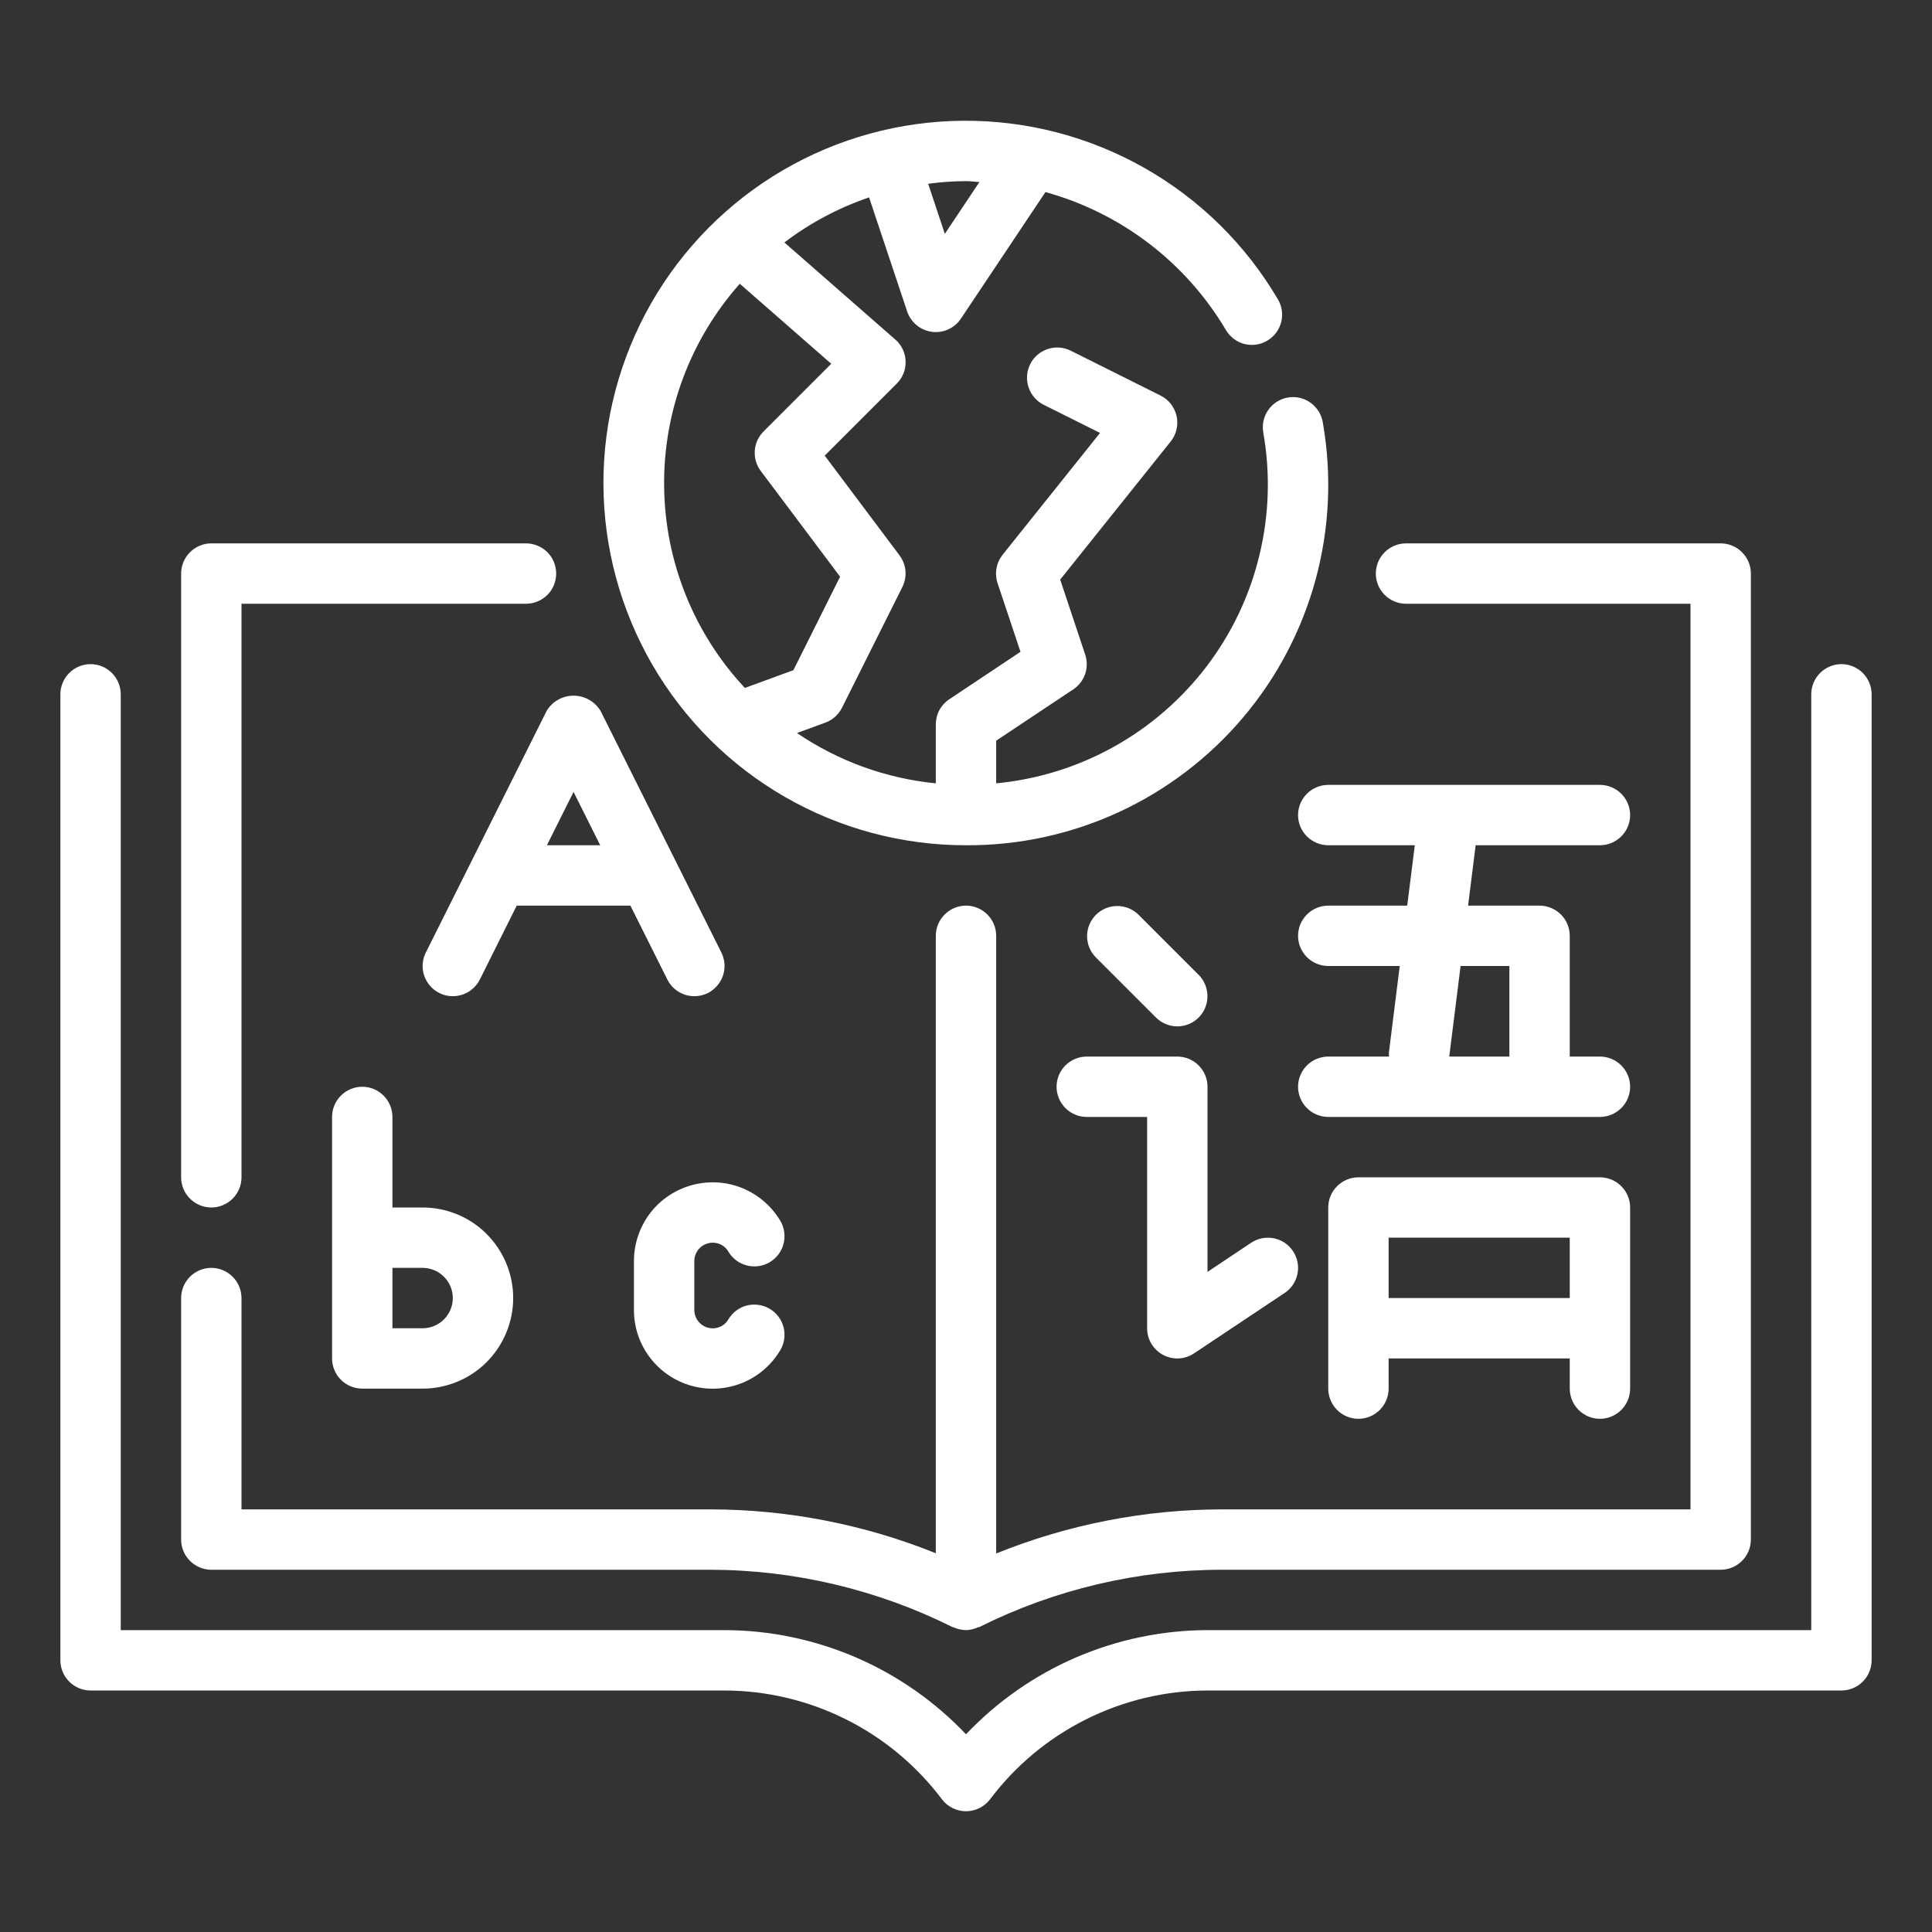 <svg width="24" height="24" viewBox="0 0 24 24" fill="none" xmlns="http://www.w3.org/2000/svg">
<rect x="0" y="0" width="24" height="24" fill="#333333" stroke="none"/>
<path d="M22.875 8.25C22.776 8.25 22.68 8.29 22.61 8.36C22.54 8.43 22.5 8.526 22.5 8.625V20.25H15C14.438 20.251 13.883 20.367 13.367 20.589C12.851 20.812 12.386 21.137 12 21.544C11.614 21.137 11.149 20.812 10.633 20.589C10.117 20.367 9.562 20.251 9 20.25H1.5V8.625C1.5 8.526 1.46 8.43 1.39 8.36C1.32 8.29 1.224 8.25 1.125 8.25C1.026 8.25 0.93 8.29 0.86 8.36C0.79 8.43 0.75 8.526 0.75 8.625V20.625C0.75 20.724 0.79 20.82 0.86 20.89C0.93 20.96 1.026 21 1.125 21H9C9.524 21.001 10.04 21.124 10.508 21.358C10.977 21.592 11.385 21.932 11.7 22.35C11.735 22.397 11.78 22.434 11.832 22.46C11.884 22.486 11.942 22.5 12 22.5C12.058 22.5 12.116 22.486 12.168 22.46C12.22 22.434 12.265 22.397 12.3 22.35C12.615 21.932 13.023 21.592 13.492 21.358C13.96 21.124 14.476 21.001 15 21H22.875C22.974 21 23.07 20.96 23.14 20.89C23.21 20.82 23.25 20.724 23.25 20.625V8.625C23.25 8.526 23.21 8.43 23.14 8.36C23.07 8.29 22.974 8.25 22.875 8.25Z" fill="white"/>
<path d="M4.5 13.5C4.401 13.5 4.305 13.54 4.235 13.61C4.165 13.68 4.125 13.775 4.125 13.875V16.875C4.125 16.974 4.165 17.07 4.235 17.14C4.305 17.21 4.401 17.25 4.5 17.25H5.25C5.548 17.25 5.835 17.131 6.045 16.921C6.256 16.709 6.375 16.423 6.375 16.125C6.375 15.827 6.256 15.54 6.045 15.329C5.835 15.118 5.548 15 5.25 15H4.875V13.875C4.875 13.775 4.835 13.68 4.765 13.61C4.695 13.54 4.599 13.5 4.5 13.5ZM5.625 16.125C5.625 16.224 5.585 16.32 5.515 16.39C5.445 16.46 5.349 16.5 5.25 16.5H4.875V15.75H5.25C5.349 15.75 5.445 15.79 5.515 15.86C5.585 15.93 5.625 16.026 5.625 16.125Z" fill="white"/>
<path d="M6.79 8.832L5.29 11.832C5.268 11.876 5.254 11.924 5.251 11.974C5.247 12.023 5.254 12.072 5.269 12.119C5.285 12.165 5.31 12.209 5.342 12.246C5.374 12.283 5.413 12.314 5.458 12.336C5.502 12.358 5.55 12.371 5.599 12.374C5.648 12.378 5.697 12.371 5.744 12.356C5.791 12.34 5.834 12.316 5.871 12.283C5.908 12.251 5.939 12.212 5.961 12.168L6.419 11.25H7.831L8.29 12.168C8.334 12.257 8.412 12.324 8.506 12.356C8.601 12.387 8.704 12.38 8.793 12.336C8.882 12.291 8.949 12.213 8.981 12.119C9.013 12.024 9.005 11.921 8.961 11.832L7.461 8.832C7.426 8.774 7.377 8.726 7.318 8.693C7.259 8.659 7.193 8.642 7.125 8.642C7.057 8.642 6.991 8.659 6.932 8.693C6.873 8.726 6.824 8.774 6.79 8.832ZM7.456 10.5H6.794L7.125 9.838L7.456 10.5Z" fill="white"/>
<path d="M8.855 15.437C8.895 15.437 8.934 15.448 8.969 15.468C9.003 15.488 9.032 15.518 9.051 15.553C9.102 15.636 9.184 15.697 9.279 15.72C9.374 15.745 9.475 15.73 9.559 15.681C9.644 15.632 9.706 15.551 9.732 15.457C9.758 15.362 9.746 15.261 9.699 15.175C9.591 14.989 9.425 14.844 9.226 14.761C9.027 14.679 8.807 14.665 8.599 14.721C8.391 14.777 8.207 14.899 8.076 15.07C7.946 15.241 7.875 15.451 7.875 15.666V16.271C7.874 16.486 7.945 16.696 8.076 16.867C8.207 17.038 8.39 17.161 8.598 17.217C8.806 17.273 9.027 17.259 9.226 17.177C9.425 17.095 9.591 16.949 9.699 16.762C9.746 16.677 9.758 16.576 9.732 16.481C9.706 16.387 9.644 16.306 9.559 16.257C9.475 16.208 9.374 16.194 9.279 16.217C9.184 16.241 9.102 16.302 9.051 16.385C9.032 16.42 9.003 16.45 8.969 16.47C8.934 16.49 8.895 16.501 8.855 16.501C8.824 16.501 8.794 16.495 8.767 16.484C8.739 16.472 8.713 16.455 8.692 16.434C8.671 16.412 8.654 16.387 8.642 16.359C8.631 16.331 8.625 16.301 8.625 16.271V15.666C8.625 15.605 8.649 15.547 8.692 15.504C8.735 15.461 8.794 15.437 8.855 15.437Z" fill="white"/>
<path d="M14.448 16.831C14.508 16.863 14.575 16.878 14.643 16.875C14.711 16.871 14.777 16.85 14.833 16.812L15.958 16.062C15.999 16.035 16.034 15.999 16.062 15.959C16.089 15.918 16.108 15.872 16.118 15.823C16.127 15.775 16.128 15.725 16.118 15.677C16.108 15.629 16.089 15.583 16.062 15.542C16.035 15.501 15.999 15.466 15.959 15.438C15.918 15.411 15.872 15.392 15.823 15.382C15.775 15.373 15.725 15.373 15.677 15.382C15.629 15.392 15.583 15.411 15.542 15.438L15 15.8V13.5C15 13.4 14.96 13.305 14.89 13.235C14.82 13.165 14.725 13.125 14.625 13.125H13.5C13.4 13.125 13.305 13.165 13.235 13.235C13.165 13.305 13.125 13.4 13.125 13.5C13.125 13.6 13.165 13.695 13.235 13.765C13.305 13.835 13.4 13.875 13.5 13.875H14.25V16.5C14.25 16.568 14.268 16.634 14.303 16.693C14.338 16.751 14.388 16.799 14.448 16.831Z" fill="white"/>
<path d="M14.625 12.75C14.699 12.75 14.771 12.728 14.833 12.687C14.895 12.646 14.943 12.587 14.971 12.518C14.999 12.45 15.007 12.375 14.992 12.302C14.978 12.229 14.942 12.162 14.89 12.11L14.14 11.36C14.069 11.292 13.975 11.254 13.876 11.255C13.778 11.255 13.684 11.295 13.614 11.364C13.545 11.434 13.505 11.528 13.504 11.626C13.504 11.725 13.541 11.819 13.61 11.89L14.36 12.64C14.43 12.71 14.525 12.75 14.625 12.75Z" fill="white"/>
<path d="M19.875 10.5C19.974 10.5 20.07 10.46 20.14 10.39C20.21 10.32 20.25 10.225 20.25 10.125C20.25 10.025 20.21 9.93 20.14 9.86C20.07 9.79 19.974 9.75 19.875 9.75H16.5C16.401 9.75 16.305 9.79 16.235 9.86C16.165 9.93 16.125 10.025 16.125 10.125C16.125 10.225 16.165 10.32 16.235 10.39C16.305 10.46 16.401 10.5 16.5 10.5H17.575L17.481 11.25H16.5C16.401 11.25 16.305 11.29 16.235 11.36C16.165 11.43 16.125 11.525 16.125 11.625C16.125 11.725 16.165 11.82 16.235 11.89C16.305 11.96 16.401 12 16.5 12H17.388L17.253 13.079C17.253 13.094 17.254 13.11 17.256 13.125H16.5C16.401 13.125 16.305 13.165 16.235 13.235C16.165 13.305 16.125 13.4 16.125 13.5C16.125 13.6 16.165 13.695 16.235 13.765C16.305 13.835 16.401 13.875 16.5 13.875H19.875C19.974 13.875 20.07 13.835 20.14 13.765C20.21 13.695 20.25 13.6 20.25 13.5C20.25 13.4 20.21 13.305 20.14 13.235C20.07 13.165 19.974 13.125 19.875 13.125H19.5V11.625C19.5 11.525 19.46 11.43 19.39 11.36C19.32 11.29 19.224 11.25 19.125 11.25H18.237L18.331 10.5H19.875ZM18.75 12V13.125H18.003L18.144 12H18.75Z" fill="white"/>
<path d="M19.875 17.625C19.974 17.625 20.07 17.585 20.14 17.515C20.21 17.445 20.25 17.349 20.25 17.25V15C20.25 14.9 20.21 14.805 20.14 14.735C20.07 14.665 19.974 14.625 19.875 14.625H16.875C16.776 14.625 16.68 14.665 16.61 14.735C16.54 14.805 16.5 14.9 16.5 15V17.25C16.5 17.349 16.54 17.445 16.61 17.515C16.68 17.585 16.776 17.625 16.875 17.625C16.974 17.625 17.07 17.585 17.14 17.515C17.21 17.445 17.25 17.349 17.25 17.25V16.875H19.5V17.25C19.5 17.349 19.54 17.445 19.61 17.515C19.68 17.585 19.776 17.625 19.875 17.625ZM17.25 16.125V15.375H19.5V16.125H17.25Z" fill="white"/>
<path d="M2.625 15C2.724 15 2.82 14.96 2.89 14.89C2.96 14.82 3 14.725 3 14.625V7.5H6.534C6.634 7.5 6.729 7.46 6.8 7.39C6.87 7.32 6.909 7.224 6.909 7.125C6.909 7.026 6.87 6.93 6.8 6.86C6.729 6.79 6.634 6.75 6.534 6.75H2.625C2.526 6.75 2.43 6.79 2.36 6.86C2.29 6.93 2.25 7.026 2.25 7.125V14.625C2.25 14.725 2.29 14.82 2.36 14.89C2.43 14.96 2.526 15 2.625 15Z" fill="white"/>
<path d="M2.625 19.5H8.823C9.868 19.502 10.898 19.746 11.832 20.212C11.837 20.215 11.843 20.212 11.848 20.216C11.896 20.238 11.948 20.249 12 20.25C12.052 20.249 12.103 20.236 12.15 20.214C12.156 20.212 12.162 20.214 12.167 20.211C13.102 19.744 14.132 19.501 15.177 19.5H21.375C21.474 19.5 21.57 19.46 21.64 19.39C21.71 19.32 21.75 19.224 21.75 19.125V7.125C21.75 7.026 21.71 6.93 21.64 6.86C21.57 6.79 21.474 6.75 21.375 6.75H17.466C17.366 6.75 17.271 6.79 17.201 6.86C17.13 6.93 17.091 7.026 17.091 7.125C17.091 7.224 17.13 7.32 17.201 7.39C17.271 7.46 17.366 7.5 17.466 7.5H21V18.75H15.177C14.217 18.752 13.265 18.938 12.375 19.298V11.625C12.375 11.525 12.335 11.43 12.265 11.36C12.195 11.29 12.1 11.25 12 11.25C11.9 11.25 11.805 11.29 11.735 11.36C11.665 11.43 11.625 11.525 11.625 11.625V19.295C10.734 18.936 9.783 18.751 8.823 18.75H3V16.125C3 16.026 2.96 15.93 2.89 15.86C2.82 15.79 2.724 15.75 2.625 15.75C2.526 15.75 2.43 15.79 2.36 15.86C2.29 15.93 2.25 16.026 2.25 16.125V19.125C2.25 19.224 2.29 19.32 2.36 19.39C2.43 19.46 2.526 19.5 2.625 19.5Z" fill="white"/>
<path d="M12 10.5C12.655 10.504 13.302 10.363 13.897 10.089C14.491 9.815 15.018 9.414 15.441 8.914C15.864 8.415 16.172 7.828 16.344 7.196C16.515 6.564 16.546 5.903 16.434 5.258C16.427 5.208 16.41 5.16 16.385 5.117C16.359 5.074 16.325 5.036 16.285 5.006C16.244 4.976 16.198 4.955 16.15 4.943C16.101 4.931 16.05 4.93 16.001 4.938C15.951 4.946 15.904 4.964 15.861 4.991C15.819 5.018 15.783 5.053 15.754 5.094C15.725 5.136 15.705 5.182 15.695 5.231C15.685 5.281 15.685 5.331 15.694 5.38C15.783 5.887 15.765 6.406 15.643 6.905C15.522 7.404 15.298 7.873 14.986 8.282C14.674 8.69 14.281 9.03 13.832 9.279C13.383 9.529 12.886 9.682 12.375 9.731V9.201L13.333 8.563C13.401 8.518 13.453 8.451 13.48 8.373C13.506 8.295 13.507 8.211 13.481 8.133L13.17 7.2L14.543 5.484C14.578 5.441 14.602 5.39 14.615 5.335C14.628 5.281 14.628 5.224 14.616 5.169C14.604 5.115 14.58 5.064 14.546 5.019C14.511 4.975 14.467 4.939 14.417 4.914L13.302 4.357C13.213 4.312 13.11 4.304 13.015 4.336C12.921 4.367 12.842 4.434 12.798 4.523C12.753 4.612 12.745 4.715 12.777 4.81C12.808 4.905 12.875 4.983 12.964 5.028L13.665 5.378L12.455 6.891C12.416 6.94 12.39 6.997 12.379 7.059C12.368 7.121 12.372 7.184 12.392 7.244L12.677 8.097L11.79 8.688C11.739 8.722 11.697 8.769 11.668 8.823C11.639 8.878 11.625 8.938 11.625 9V9.731C11.007 9.67 10.414 9.455 9.9 9.106L10.252 8.977C10.342 8.944 10.416 8.878 10.459 8.793L11.209 7.293C11.24 7.23 11.254 7.161 11.248 7.091C11.242 7.022 11.216 6.956 11.175 6.9L10.245 5.66L11.14 4.765C11.176 4.729 11.205 4.685 11.224 4.638C11.243 4.59 11.251 4.539 11.25 4.487C11.248 4.436 11.236 4.386 11.214 4.339C11.192 4.293 11.161 4.251 11.122 4.218L9.744 3.012C10.062 2.77 10.418 2.581 10.796 2.452L11.269 3.869C11.291 3.935 11.332 3.994 11.386 4.039C11.44 4.084 11.505 4.112 11.575 4.122C11.645 4.131 11.715 4.121 11.779 4.092C11.843 4.063 11.898 4.017 11.937 3.958L12.987 2.386C13.928 2.646 14.731 3.26 15.229 4.1C15.28 4.186 15.362 4.248 15.458 4.273C15.555 4.297 15.657 4.283 15.742 4.232C15.828 4.182 15.89 4.099 15.915 4.003C15.94 3.907 15.926 3.805 15.875 3.719C15.475 3.039 14.904 2.476 14.218 2.087C13.533 1.698 12.757 1.495 11.968 1.5C11.18 1.505 10.406 1.717 9.725 2.115C9.045 2.513 8.48 3.083 8.089 3.767C7.698 4.452 7.493 5.227 7.496 6.016C7.499 6.804 7.709 7.578 8.105 8.26C8.501 8.942 9.069 9.508 9.753 9.901C10.436 10.294 11.211 10.501 12 10.5ZM12.167 2.261L11.737 2.905L11.53 2.283C11.685 2.262 11.842 2.251 12 2.25C12.056 2.25 12.112 2.259 12.167 2.261ZM9.19 3.525L10.326 4.519L9.485 5.36C9.421 5.424 9.382 5.509 9.376 5.599C9.37 5.689 9.396 5.778 9.45 5.85L10.436 7.164L9.856 8.325L9.253 8.546C8.619 7.867 8.261 6.976 8.25 6.047C8.238 5.119 8.574 4.219 9.19 3.525Z" fill="white"/>
</svg>
